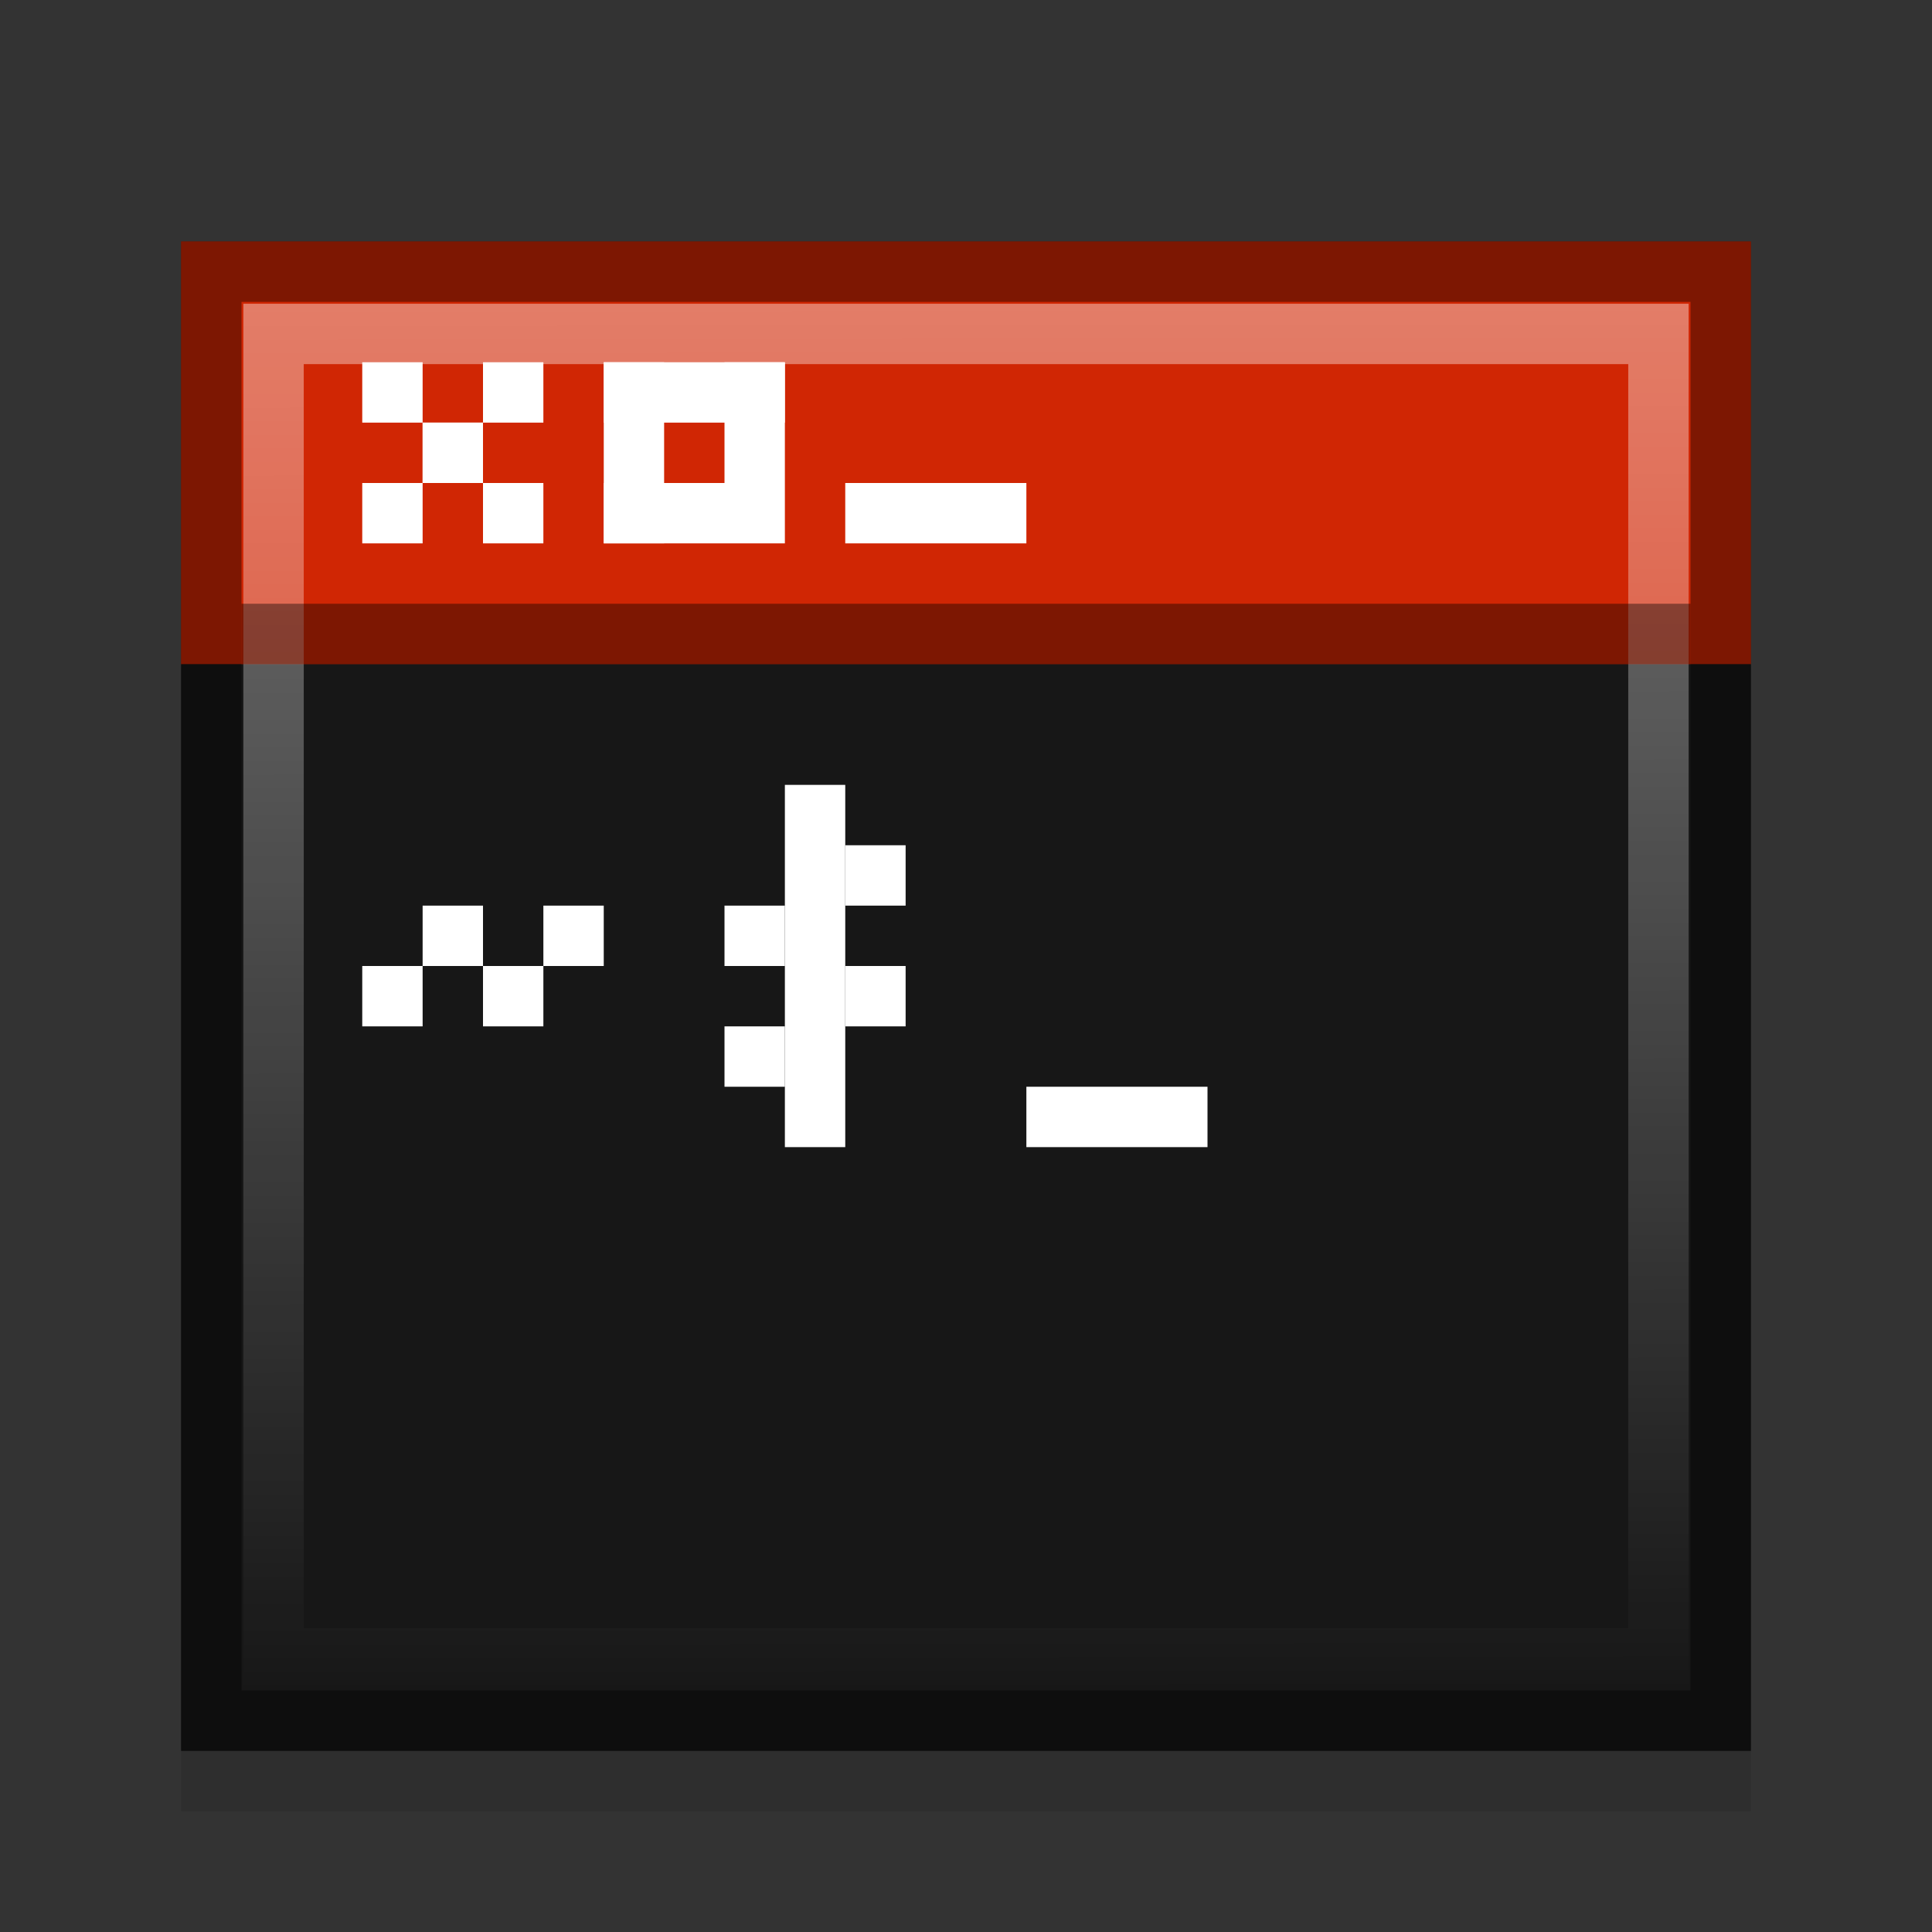 <?xml version="1.0" encoding="UTF-8" standalone="no"?>
<svg xmlns="http://www.w3.org/2000/svg" xmlns:xlink="http://www.w3.org/1999/xlink" version="1.1" width="32" height="32">
 <rect width="100%" height="100%" fill="#333333" stroke="none"/>
 <defs id="defs6">
  <linearGradient id="linearGradient856">
   <stop id="stop858" stop-color="#ffffff"/>
   <stop id="stop860" offset="1" stop-color="#ffffff" stop-opacity="0"/>
  </linearGradient>
  <linearGradient x1="27.969" y1="5.03" x2="28" y2="28" id="linearGradient862" xlink:href="#linearGradient856" gradientUnits="userSpaceOnUse"/>
 </defs>
 <rect width="26" height="25" x="3" y="5" id="rect888" opacity="0.1"/>
 <rect width="26" height="25" x="3" y="4" id="rect2852" fill="#171717"/>
 <rect width="26" height="7" x="3" y="4" id="rect846" fill="#d02604"/>
 <rect width="1" height="1" x="6" y="6" id="rect3025" fill="#ffffff" fill-rule="evenodd" color="#000000"/>
 <path d="m 3.5,4.5 0,24 25,0 0,-24 h -25 z" id="path852" opacity="0.4" fill="none" stroke="#000000"/>
 <path d="m 4.531,5.531 0,21.938 22.938,0 0,-21.938 H 4.531 z" id="path854" opacity="0.4" fill="none" stroke="url(#linearGradient862)"/>
 <rect width="24" height="1" x="4" y="10" id="rect864" opacity="0.4"/>
 <rect width="1" height="1" x="7" y="7" id="rect868" fill="#ffffff" fill-rule="evenodd" color="#000000"/>
 <rect width="1" height="1" x="8" y="8" id="rect870" fill="#ffffff" fill-rule="evenodd" color="#000000"/>
 <rect width="1" height="1" x="-9" y="6" transform="scale(-1,1)" id="rect872" fill="#ffffff" fill-rule="evenodd" color="#000000"/>
 <rect width="1" height="1" x="-8" y="7" transform="scale(-1,1)" id="rect874" fill="#ffffff" fill-rule="evenodd" color="#000000"/>
 <rect width="1" height="1" x="-7" y="8" transform="scale(-1,1)" id="rect876" fill="#ffffff" fill-rule="evenodd" color="#000000"/>
 <rect width="1" height="3" x="10" y="6" id="rect878" fill="#ffffff"/>
 <rect width="3" height="1" x="10" y="8" id="rect880" fill="#ffffff"/>
 <rect width="1" height="2" x="12" y="6" id="rect882" fill="#ffffff"/>
 <rect width="3" height="1" x="10" y="6" id="rect884" fill="#ffffff"/>
 <rect width="3" height="1" x="14" y="8" id="rect886" fill="#ffffff"/>
 <rect width="1" height="1" x="6" y="16" id="rect1027" fill="#ffffff"/>
 <rect width="1" height="1" x="7" y="15" id="rect1029" fill="#ffffff"/>
 <rect width="1" height="1" x="8" y="16" id="rect1031" fill="#ffffff"/>
 <rect width="1" height="1" x="9" y="15" id="rect1033" fill="#ffffff"/>
 <rect width="1" height="6" x="13" y="13" id="rect1035" fill="#ffffff"/>
 <rect width="1" height="1" x="14" y="14" id="rect1037" fill="#ffffff"/>
 <rect width="1" height="1" x="12" y="15" id="rect1039" fill="#ffffff"/>
 <rect width="1" height="1" x="14" y="16" id="rect1041" fill="#ffffff"/>
 <rect width="1" height="1" x="12" y="17" id="rect1043" fill="#ffffff"/>
 <rect width="3" height="1" x="17" y="18" id="rect1045" fill="#ffffff"/>
</svg>
